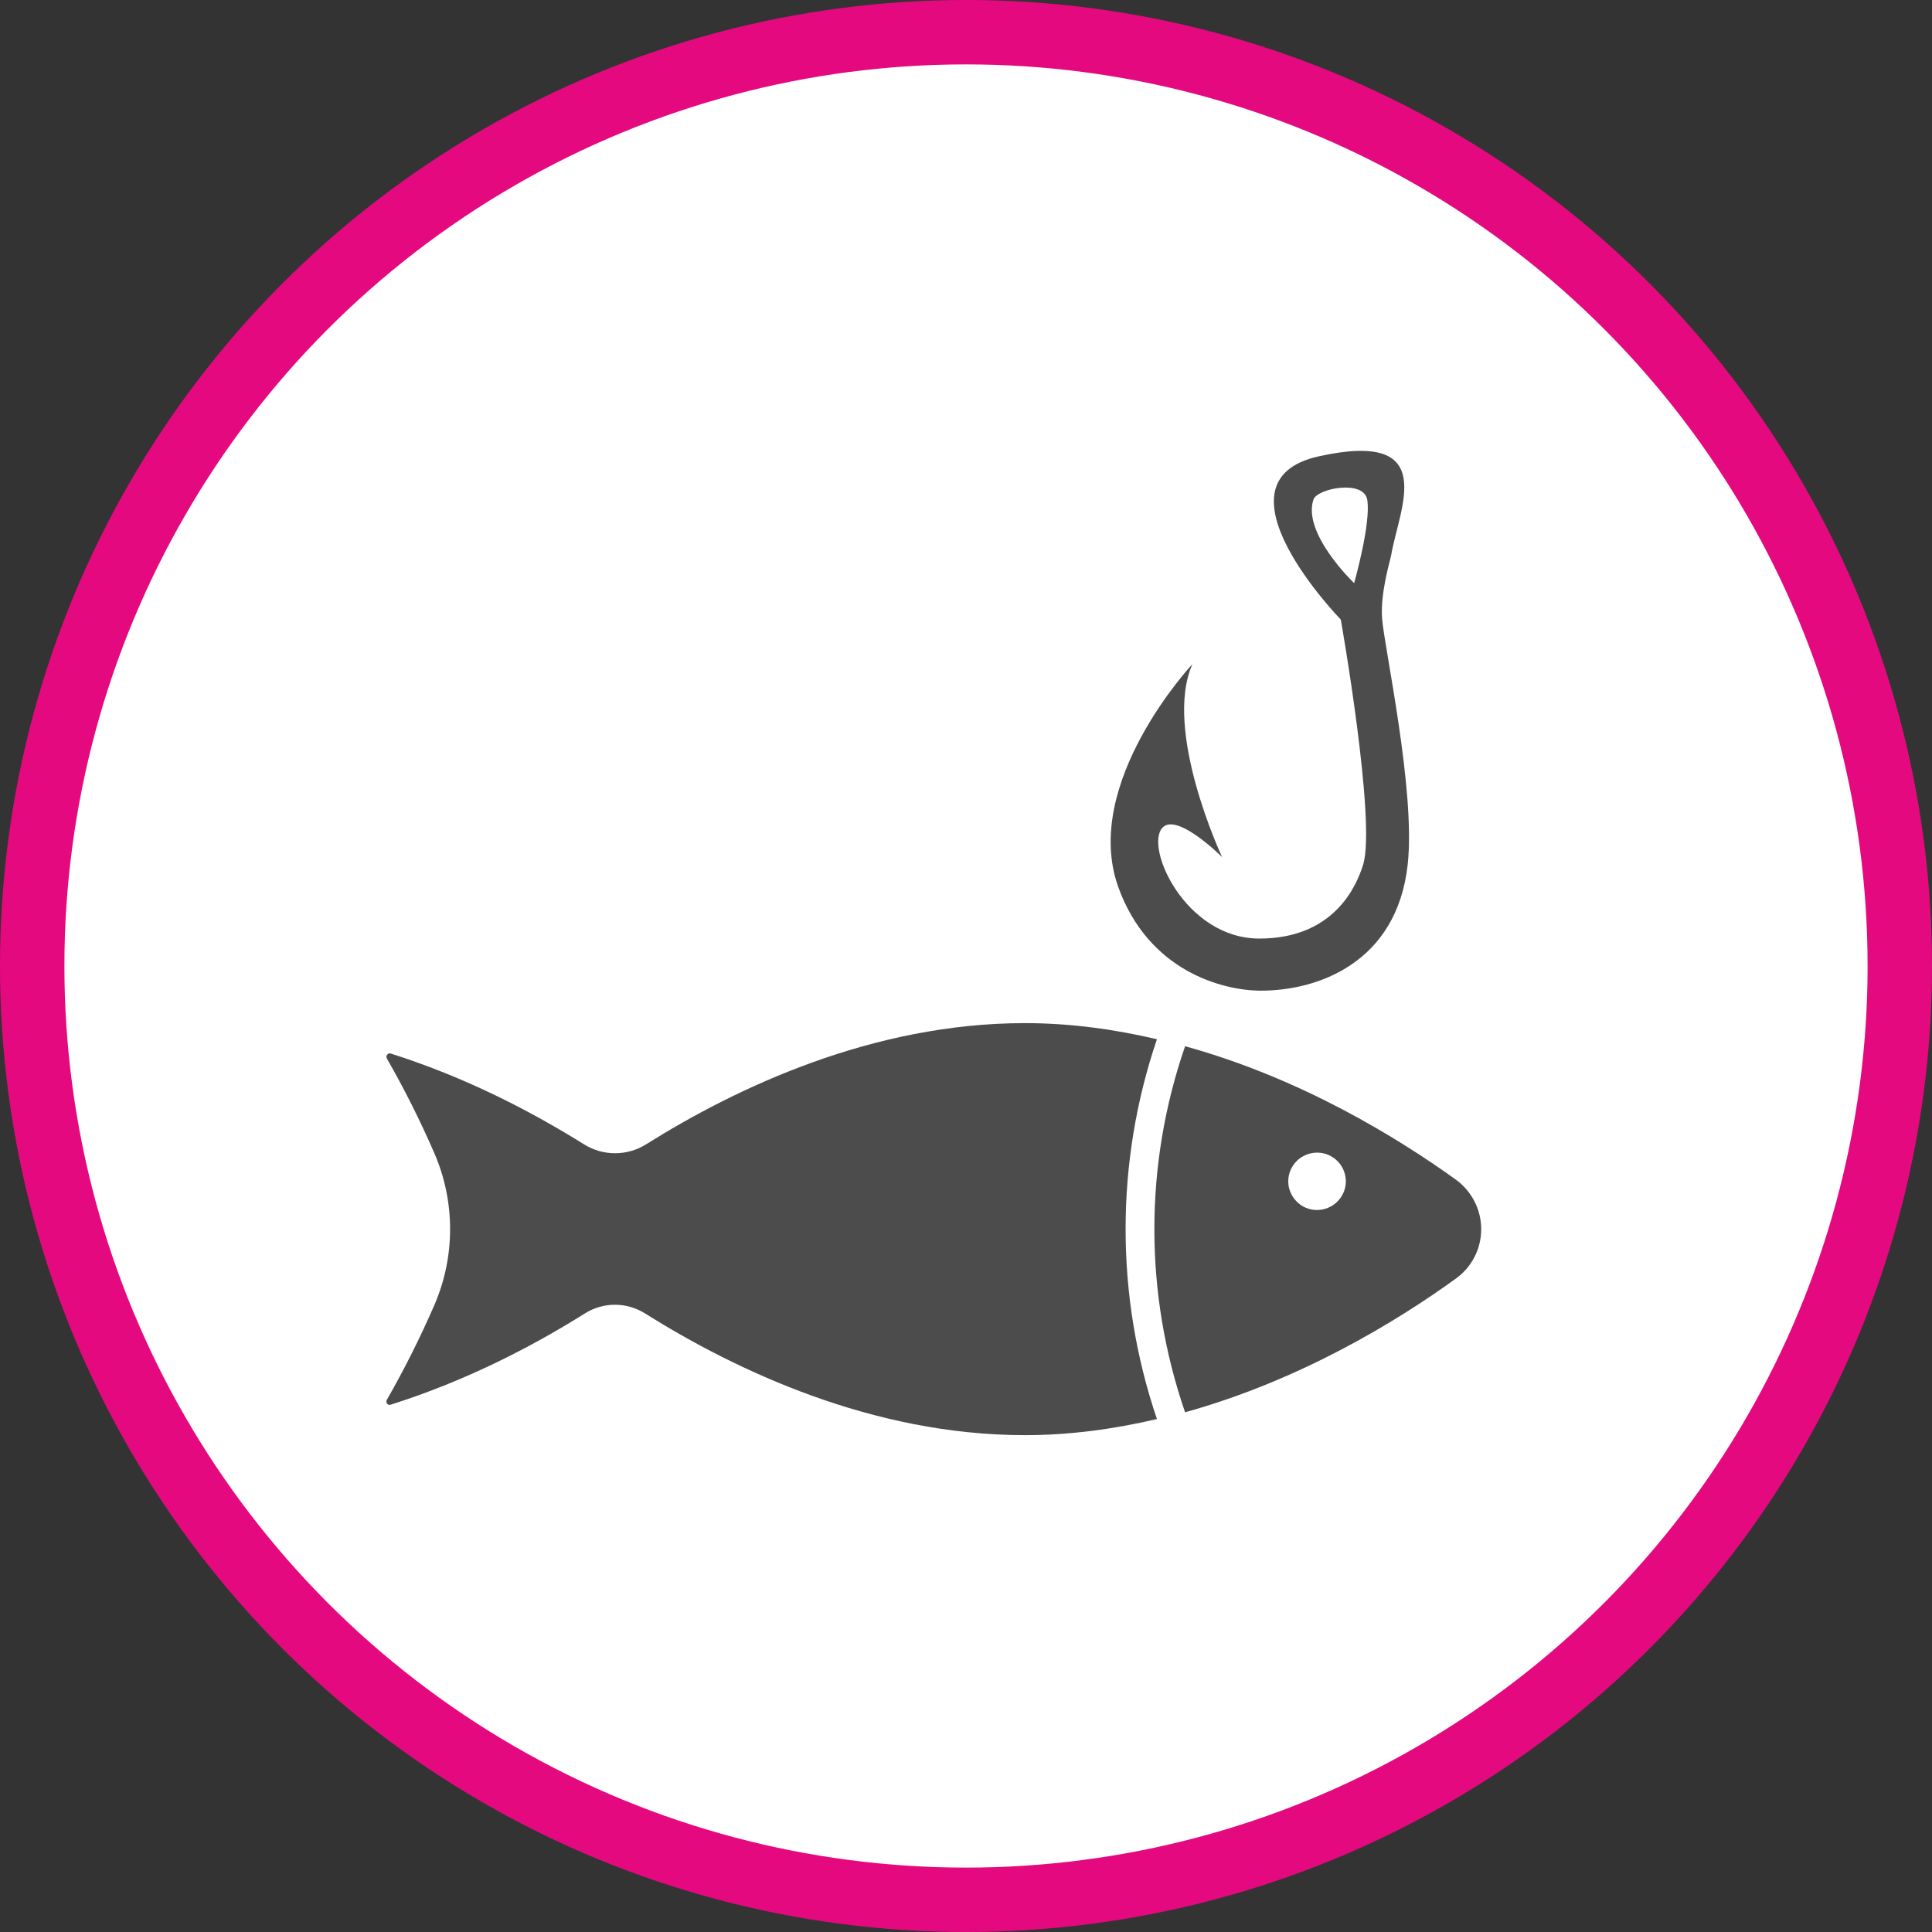 <?xml version="1.0" encoding="UTF-8" standalone="no"?>
<!-- Created with Inkscape (http://www.inkscape.org/) -->

<svg
   xmlns:dc="http://purl.org/dc/elements/1.1/"
   xmlns:cc="http://creativecommons.org/ns#"
   xmlns:rdf="http://www.w3.org/1999/02/22-rdf-syntax-ns#"
   xmlns:svg="http://www.w3.org/2000/svg"
   xmlns="http://www.w3.org/2000/svg"
   xmlns:xlink="http://www.w3.org/1999/xlink"
   xmlns:sodipodi="http://sodipodi.sourceforge.net/DTD/sodipodi-0.dtd"
   xmlns:inkscape="http://www.inkscape.org/namespaces/inkscape"
   width="30px"
   height="30px"
   version="1.1"
   id="svg8"
   inkscape:version="0.92.4 5da689c313, 2019-01-14"
   sodipodi:docname="container.svg">
  <rect width="100%" height="100%" fill="#333333" stroke="none"/>
  <defs
     id="defs2" />
  <sodipodi:namedview
     id="base"
     pagecolor="#ffffff"
     bordercolor="#666666"
     borderopacity="1.0"
     inkscape:pageopacity="0.0"
     inkscape:pageshadow="2"
     inkscape:zoom="13.049334"
     inkscape:cx="18.679046"
     inkscape:cy="12.165829"
     inkscape:document-units="px"
     inkscape:current-layer="layer1"
     showgrid="false"
     inkscape:snap-page="false"
     units="px"
     inkscape:window-width="1884"
     inkscape:window-height="1061"
     inkscape:window-x="0"
     inkscape:window-y="0"
     inkscape:window-maximized="1"
     fit-margin-top="0"
     fit-margin-left="0"
     fit-margin-right="0"
     fit-margin-bottom="0" />
    <circle
       style="color:#000000;clip-rule:nonzero;display:inline;overflow:visible;visibility:visible;opacity:1;isolation:auto;mix-blend-mode:normal;color-interpolation:sRGB;color-interpolation-filters:linearRGB;solid-color:#000000;solid-opacity:1;vector-effect:none;fill:#ffffff;fill-opacity:1;fill-rule:evenodd;stroke:#e50980;stroke-width:1;stroke-linecap:butt;stroke-linejoin:miter;stroke-miterlimit:4;stroke-dasharray:none;stroke-dashoffset:0;stroke-opacity:1;marker:none;color-rendering:auto;image-rendering:auto;shape-rendering:auto;text-rendering:auto;enable-background:accumulate"
       id="path815"
       cx="15"
       cy="15"
       r="14.5" />
<g transform="translate(6,7)"><g id="surface1">
<path style=" stroke:none;fill-rule:nonzero;fill:rgb(30%,30%,30%);fill-opacity:1;" d="M 12.977 6.309 C 12.977 6.309 12.285 5.617 12.055 5.848 C 11.762 6.141 12.402 7.574 13.555 7.574 C 14.707 7.574 15.062 6.77 15.168 6.422 C 15.371 5.742 14.82 2.621 14.82 2.621 C 14.82 2.621 12.73 0.473 14.477 0.086 C 16.363 -0.332 15.727 0.887 15.602 1.621 C 15.598 1.664 15.43 2.199 15.461 2.602 C 15.492 3.043 15.984 5.273 15.859 6.422 C 15.691 7.957 14.449 8.391 13.555 8.383 C 12.977 8.375 11.832 8.078 11.363 6.77 C 10.789 5.156 12.516 3.312 12.516 3.312 C 12.055 4.348 12.977 6.309 12.977 6.309 Z M 15.027 2.055 C 15.027 2.055 15.293 1.117 15.23 0.758 C 15.172 0.441 14.449 0.586 14.395 0.758 C 14.219 1.285 15.027 2.055 15.027 2.055 Z M 15.027 2.055 "/>
<path style=" stroke:none;fill-rule:nonzero;fill:rgb(30%,30%,30%);fill-opacity:1;" d="M 14.004 11.344 C 14.004 11.098 14.203 10.898 14.453 10.898 C 14.699 10.898 14.898 11.098 14.898 11.344 C 14.898 11.59 14.695 11.789 14.449 11.789 C 14.332 11.789 14.219 11.742 14.137 11.66 C 14.051 11.574 14.004 11.461 14.004 11.344 Z M 11.965 15.035 C 11.316 13.125 11.316 11.047 11.965 9.137 C 11.312 8.984 10.625 8.887 9.914 8.887 C 7.551 8.887 5.438 9.887 4.031 10.77 C 3.738 10.953 3.363 10.953 3.07 10.77 C 2.27 10.27 1.242 9.73 0.066 9.359 C 0.047 9.352 0.023 9.359 0.012 9.379 C -0.004 9.395 -0.004 9.418 0.008 9.438 C 0.281 9.914 0.527 10.406 0.746 10.91 C 1.07 11.66 1.07 12.512 0.746 13.262 C 0.527 13.766 0.281 14.258 0.008 14.734 C -0.004 14.754 -0.004 14.777 0.012 14.797 C 0.023 14.812 0.047 14.82 0.066 14.812 C 1.25 14.438 2.281 13.898 3.082 13.395 C 3.367 13.215 3.73 13.215 4.016 13.395 C 5.422 14.277 7.543 15.285 9.914 15.285 C 10.625 15.285 11.312 15.188 11.965 15.035 Z M 16.605 12.855 C 16.855 12.676 17 12.391 17 12.086 C 17 11.781 16.852 11.496 16.605 11.316 C 15.691 10.66 14.199 9.742 12.402 9.246 C 11.766 11.086 11.766 13.086 12.402 14.93 C 14.199 14.43 15.691 13.516 16.605 12.855 Z M 16.605 12.855 "/>
</g>
</g>
</svg>
